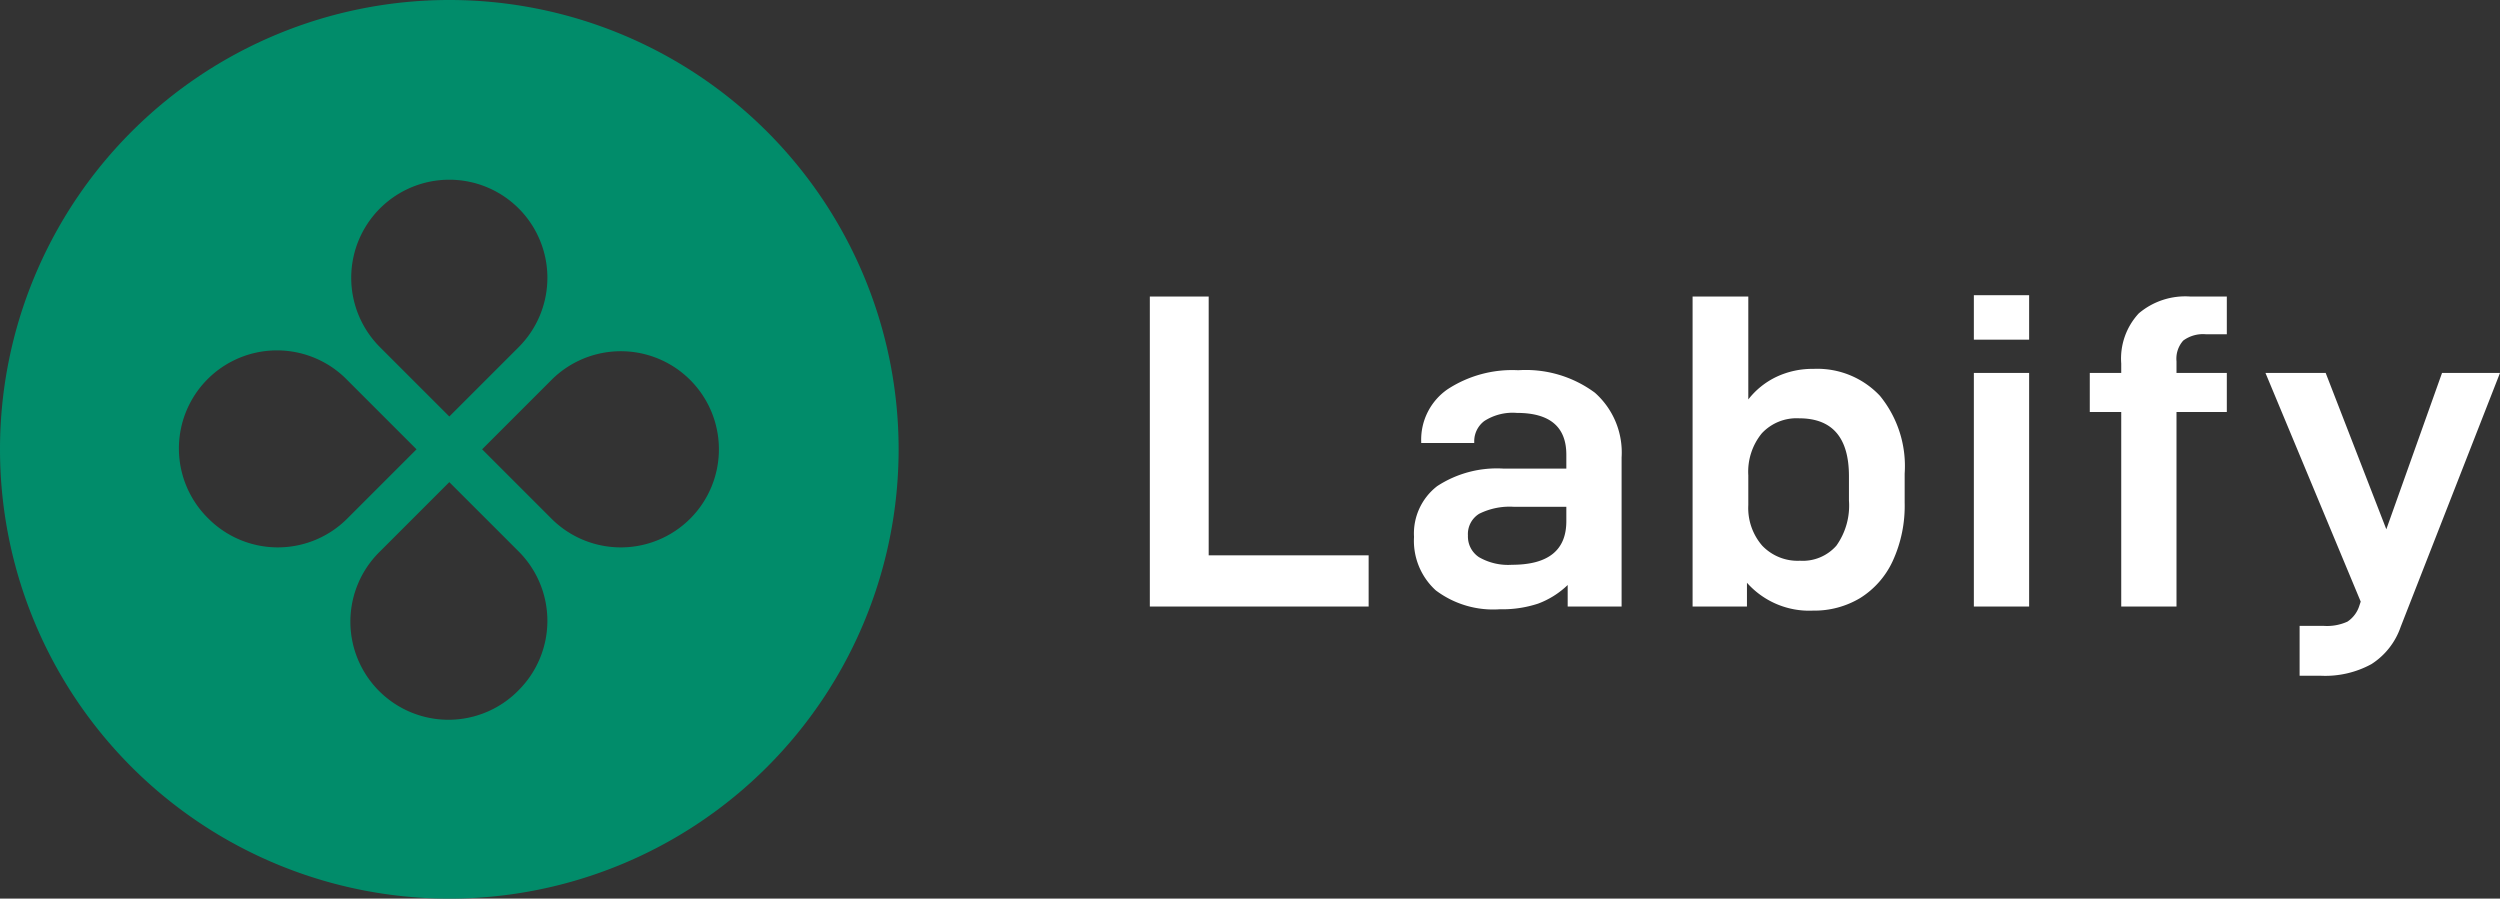 <svg xmlns="http://www.w3.org/2000/svg" width="111.282" height="40" viewBox="0 0 111.282 40"><rect x="0" y="0" width="111.282" height="40" fill="#333333" stroke="none"/><g transform="translate(-5577.998 -10059)"><g transform="translate(5577.898 10058.677)"><path d="M20.1,40.323a20,20,0,1,0-20-20,20,20,0,0,0,20,20Zm3.087-24.547a4.366,4.366,0,1,0-6.174,0L20.1,18.863Zm1.46,7.634a4.366,4.366,0,1,0,0-6.174L21.56,20.323Zm-1.46,7.634a4.366,4.366,0,0,0,0-6.174L20.1,21.784l-3.087,3.087a4.366,4.366,0,1,0,6.174,6.174ZM9.38,23.41a4.366,4.366,0,1,1,6.174-6.174l3.087,3.087L15.554,23.41a4.366,4.366,0,0,1-6.174,0Z" fill="#018c6a" fill-rule="evenodd"/></g><path d="M1.18-13.8V0h9.74V-2.28H3.8V-13.8ZM20.99-9.52a5.163,5.163,0,0,0-3.41-1,5.252,5.252,0,0,0-3.15.85,2.725,2.725,0,0,0-1.17,2.33v.06h2.36v-.06a1.127,1.127,0,0,1,.45-.92,2.327,2.327,0,0,1,1.45-.36q2.2,0,2.2,1.86v.62H16.94a4.851,4.851,0,0,0-2.97.78A2.662,2.662,0,0,0,12.94-3.1a2.979,2.979,0,0,0,.97,2.38,4.241,4.241,0,0,0,2.85.84,5.081,5.081,0,0,0,1.7-.25,3.812,3.812,0,0,0,1.32-.83V0h2.4V-6.64A3.551,3.551,0,0,0,20.99-9.52ZM19.72-3.8q0,1.94-2.42,1.94a2.589,2.589,0,0,1-1.47-.34,1.1,1.1,0,0,1-.49-.96,1.059,1.059,0,0,1,.5-.97,3.043,3.043,0,0,1,1.56-.31h2.32Zm8.04,2.74A3.7,3.7,0,0,0,30.7.18a3.958,3.958,0,0,0,2.1-.56,3.83,3.83,0,0,0,1.45-1.65,5.868,5.868,0,0,0,.53-2.59v-1.3a4.945,4.945,0,0,0-1.1-3.46,3.819,3.819,0,0,0-2.96-1.2,3.745,3.745,0,0,0-1.66.36,3.488,3.488,0,0,0-1.24,1V-13.8H25.34V0h2.42Zm3.98-1.65a1.992,1.992,0,0,1-1.62.67,2.177,2.177,0,0,1-1.68-.67,2.56,2.56,0,0,1-.62-1.81V-5.84a2.7,2.7,0,0,1,.6-1.87,2.114,2.114,0,0,1,1.66-.67q2.22,0,2.22,2.58v1.08a3.076,3.076,0,0,1-.56,2.01Zm6.12-11.15v1.98h2.46v-1.98Zm0,3.46V0h2.46V-10.4Zm9.32-1.44a1.482,1.482,0,0,1,1.02-.28h.92V-13.8H47.5a3.2,3.2,0,0,0-2.3.75,2.956,2.956,0,0,0-.78,2.23v.42h-1.4v1.74h1.4V0h2.46V-8.66h2.24V-10.4H46.88v-.52a1.212,1.212,0,0,1,.3-.92Zm14.1,1.44H58.7L56.22-3.44l-2.7-6.96H50.84L55.08-.22l-.06.18a1.326,1.326,0,0,1-.53.71,2.194,2.194,0,0,1-1.05.19H52.36V3.08h.96a4.285,4.285,0,0,0,2.24-.52A3.2,3.2,0,0,0,56.86.9Z" transform="translate(5628 10086)" fill="#fff"/></g></svg>